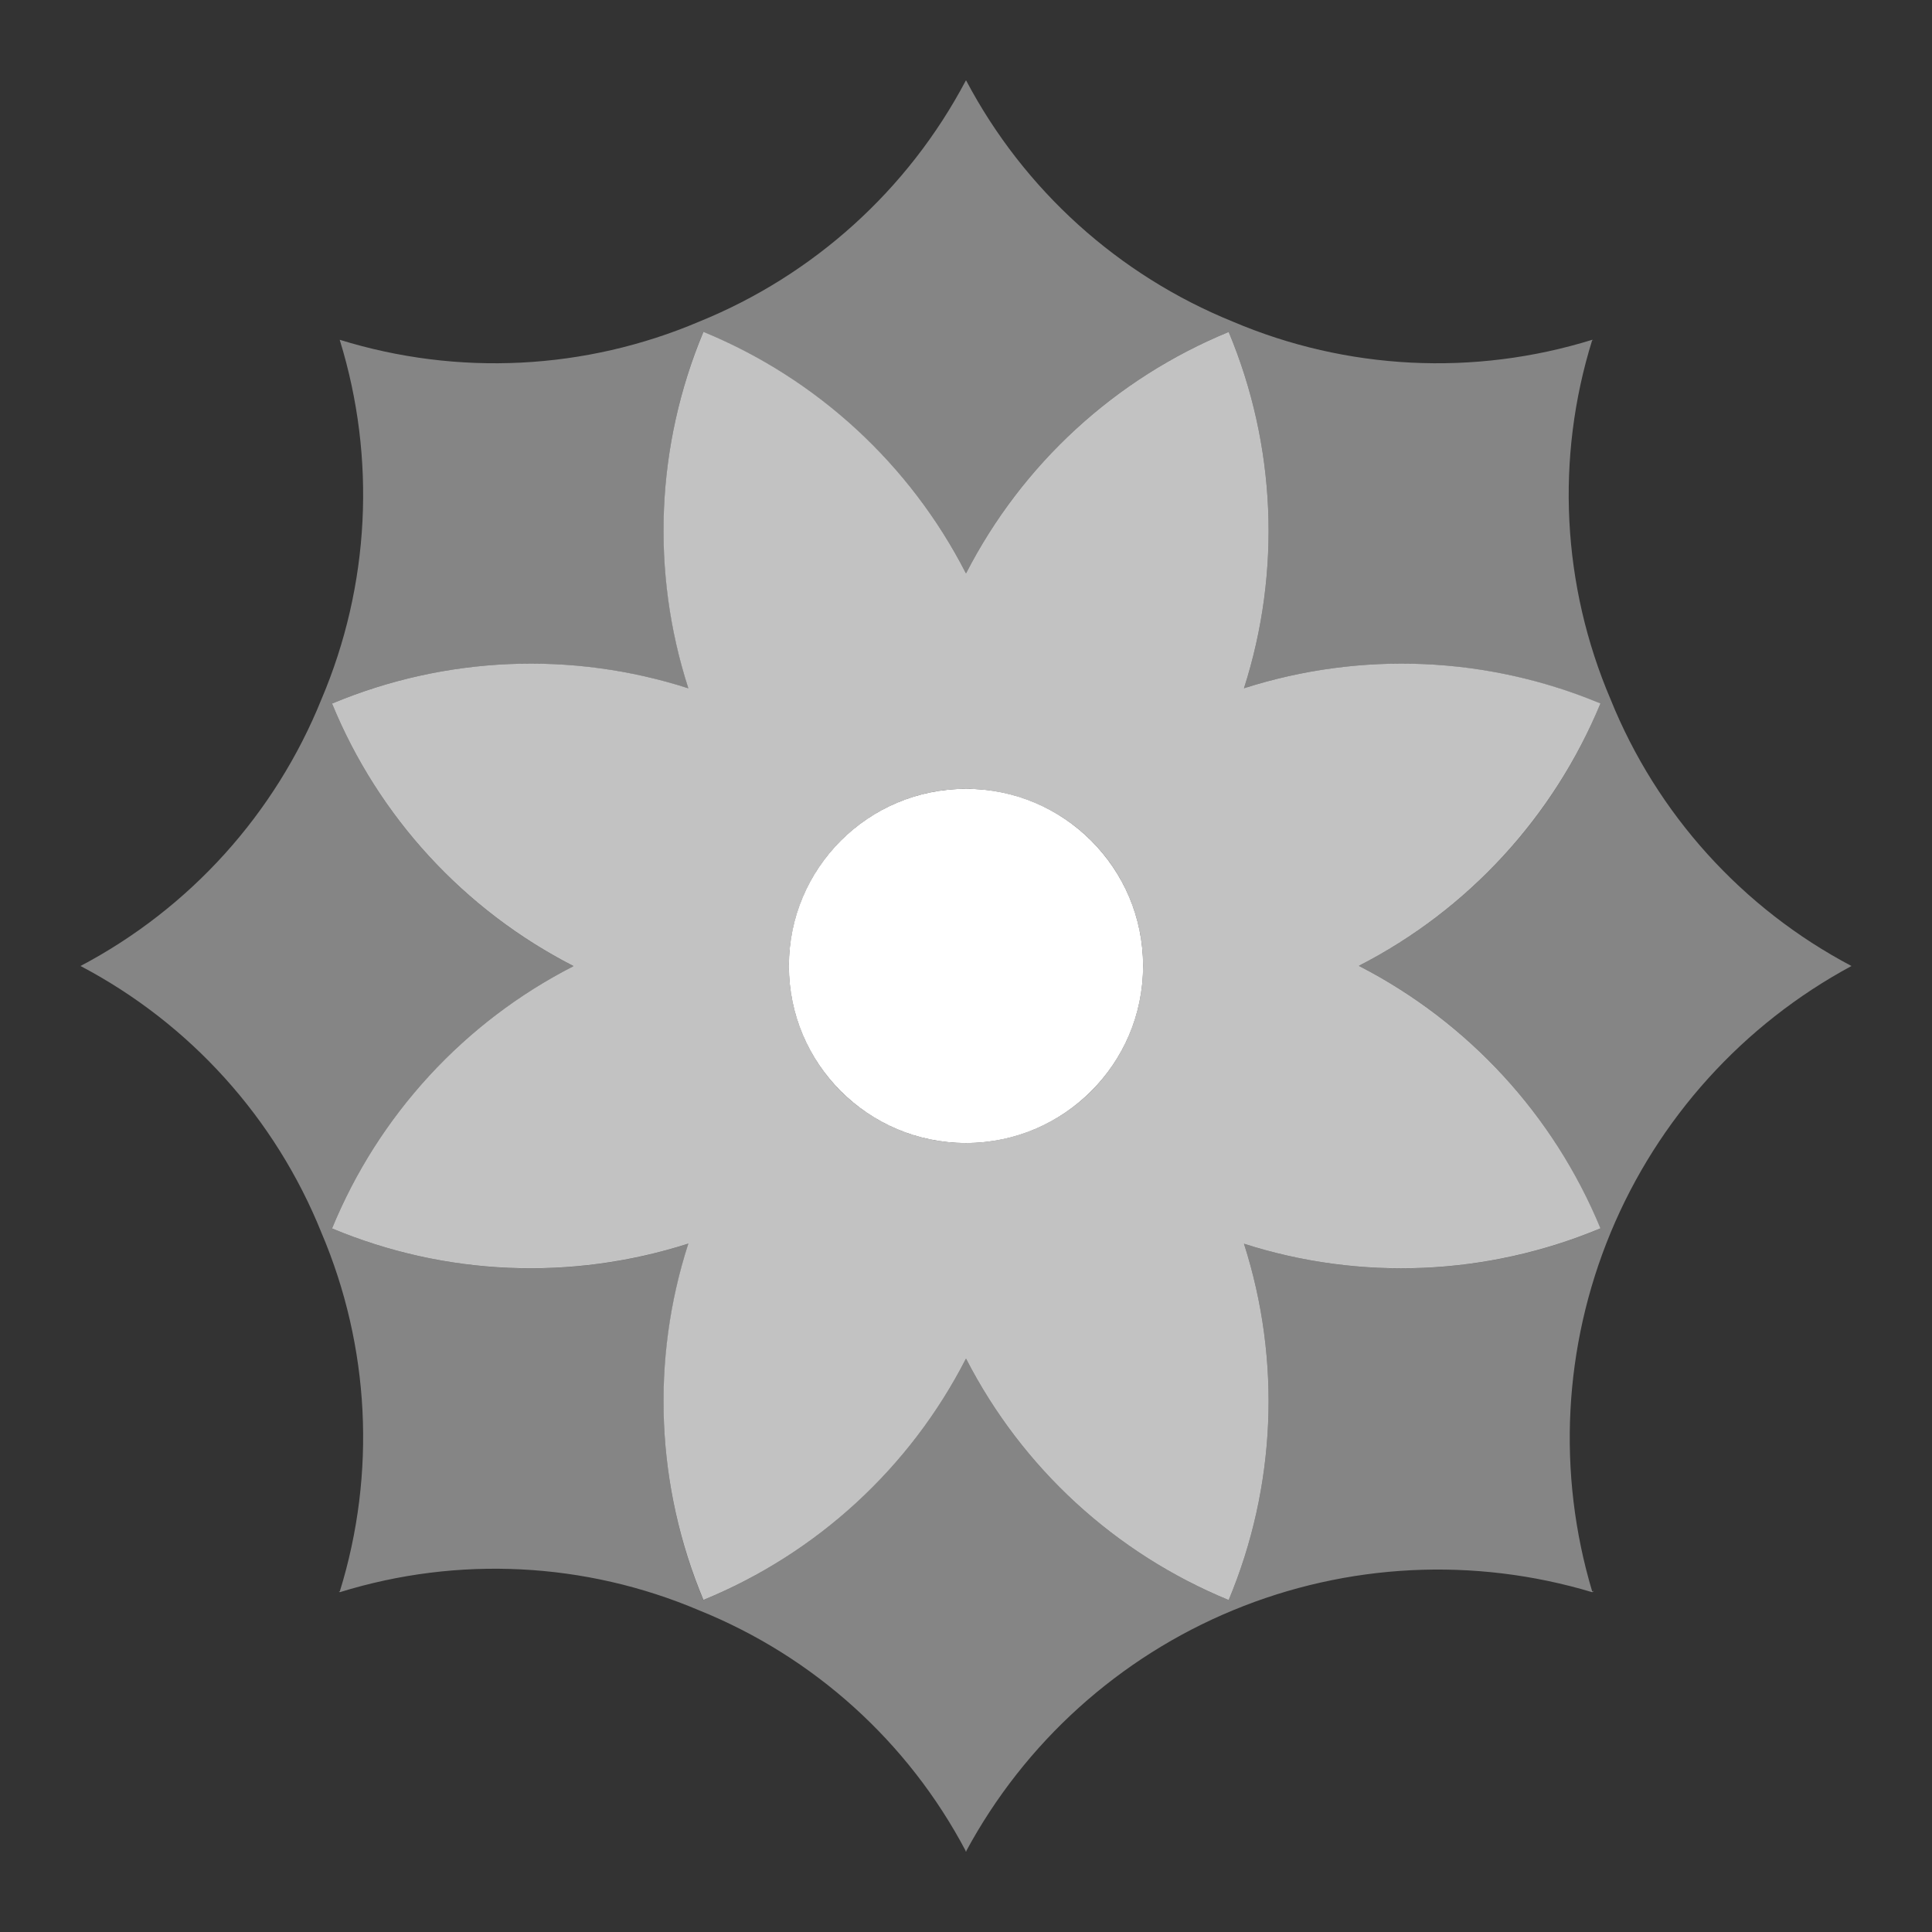 <svg xmlns="http://www.w3.org/2000/svg" width="24" height="24" viewBox="0 0 24 24" fill="none"><rect x="0" y="0" width="24" height="24" fill="#333333" stroke="none"/><rect width="24" height="24" fill="none"/>
<path d="M12 14.199C13.215 14.199 14.2 13.214 14.2 11.999C14.2 10.784 13.215 9.799 12 9.799C10.785 9.799 9.8 10.784 9.8 11.999C9.8 13.214 10.785 14.199 12 14.199Z" fill="white"/>
<path d="M20.007 8.687C19.404 7.274 19.322 5.692 19.779 4.225L19.792 4.23C19.787 4.225 19.783 4.221 19.779 4.221C18.311 4.676 16.73 4.597 15.316 3.996C13.893 3.419 12.719 2.358 12.002 1H11.998C11.281 2.358 10.107 3.419 8.684 3.996C7.27 4.597 5.689 4.676 4.221 4.221V4.225C4.675 5.693 4.594 7.273 3.993 8.687C3.418 10.111 2.358 11.284 1 12C2.359 12.714 3.42 13.889 3.993 15.313C4.594 16.725 4.675 18.304 4.221 19.77L4.208 19.766L4.221 19.779C5.689 19.324 7.27 19.403 8.684 20.004C10.108 20.578 11.282 21.638 11.998 22.996L11.989 23H12.011L12.002 22.996C12.73 21.646 13.901 20.589 15.318 20.003C16.735 19.417 18.31 19.338 19.779 19.779C19.787 19.775 19.794 19.769 19.8 19.762L19.779 19.77C19.34 18.302 19.421 16.728 20.008 15.312C20.595 13.897 21.651 12.727 23 12C21.642 11.284 20.582 10.111 20.007 8.687ZM19.88 15.26C18.474 15.848 16.904 15.915 15.453 15.45C15.918 16.901 15.851 18.47 15.263 19.876C13.854 19.297 12.698 18.235 12.002 16.88H11.998C11.302 18.235 10.146 19.297 8.737 19.876C8.15 18.47 8.085 16.9 8.552 15.45H8.547C7.098 15.915 5.529 15.848 4.125 15.26C4.704 13.852 5.766 12.698 7.122 12.004V12C5.766 11.305 4.703 10.149 4.125 8.74C5.529 8.152 7.098 8.085 8.547 8.55H8.552C8.085 7.1 8.15 5.53 8.737 4.124C10.146 4.703 11.302 5.765 11.998 7.12H12.002C12.698 5.765 13.854 4.703 15.263 4.124C15.851 5.53 15.918 7.099 15.453 8.55C16.904 8.085 18.474 8.152 19.88 8.74C19.301 10.148 18.238 11.302 16.883 11.996V12C18.238 12.695 19.301 13.851 19.88 15.26Z" fill="white" fill-opacity="0.4"/>
<path d="M16.883 12V11.996C18.238 11.302 19.3 10.146 19.881 8.739C18.474 8.151 16.904 8.085 15.453 8.55C15.918 7.099 15.851 5.53 15.263 4.124C13.854 4.703 12.698 5.765 12.002 7.12H11.998C11.303 5.765 10.147 4.702 8.738 4.123C8.15 5.529 8.083 7.099 8.551 8.55H8.549C7.098 8.084 5.53 8.152 4.125 8.74C4.703 10.149 5.766 11.304 7.121 11.999V12.004C5.766 12.697 4.703 13.853 4.125 15.26C5.53 15.848 7.098 15.914 8.549 15.449H8.551C8.083 16.899 8.15 18.469 8.738 19.875C10.147 19.297 11.303 18.235 11.998 16.88H12.002C12.698 18.235 13.854 19.297 15.263 19.876C15.851 18.47 15.918 16.901 15.453 15.45C16.904 15.915 18.474 15.847 19.881 15.259C19.301 13.851 18.238 12.696 16.883 12ZM12 14.199C11.565 14.199 11.14 14.07 10.778 13.828C10.416 13.587 10.134 13.243 9.968 12.841C9.801 12.439 9.758 11.997 9.843 11.57C9.928 11.143 10.137 10.751 10.445 10.444C10.752 10.136 11.145 9.926 11.571 9.841C11.998 9.757 12.44 9.8 12.842 9.967C13.244 10.133 13.588 10.415 13.83 10.777C14.071 11.139 14.2 11.564 14.2 11.999C14.2 12.583 13.968 13.142 13.556 13.555C13.143 13.967 12.583 14.199 12 14.199Z" fill="white" fill-opacity="0.7"/>
</svg>
